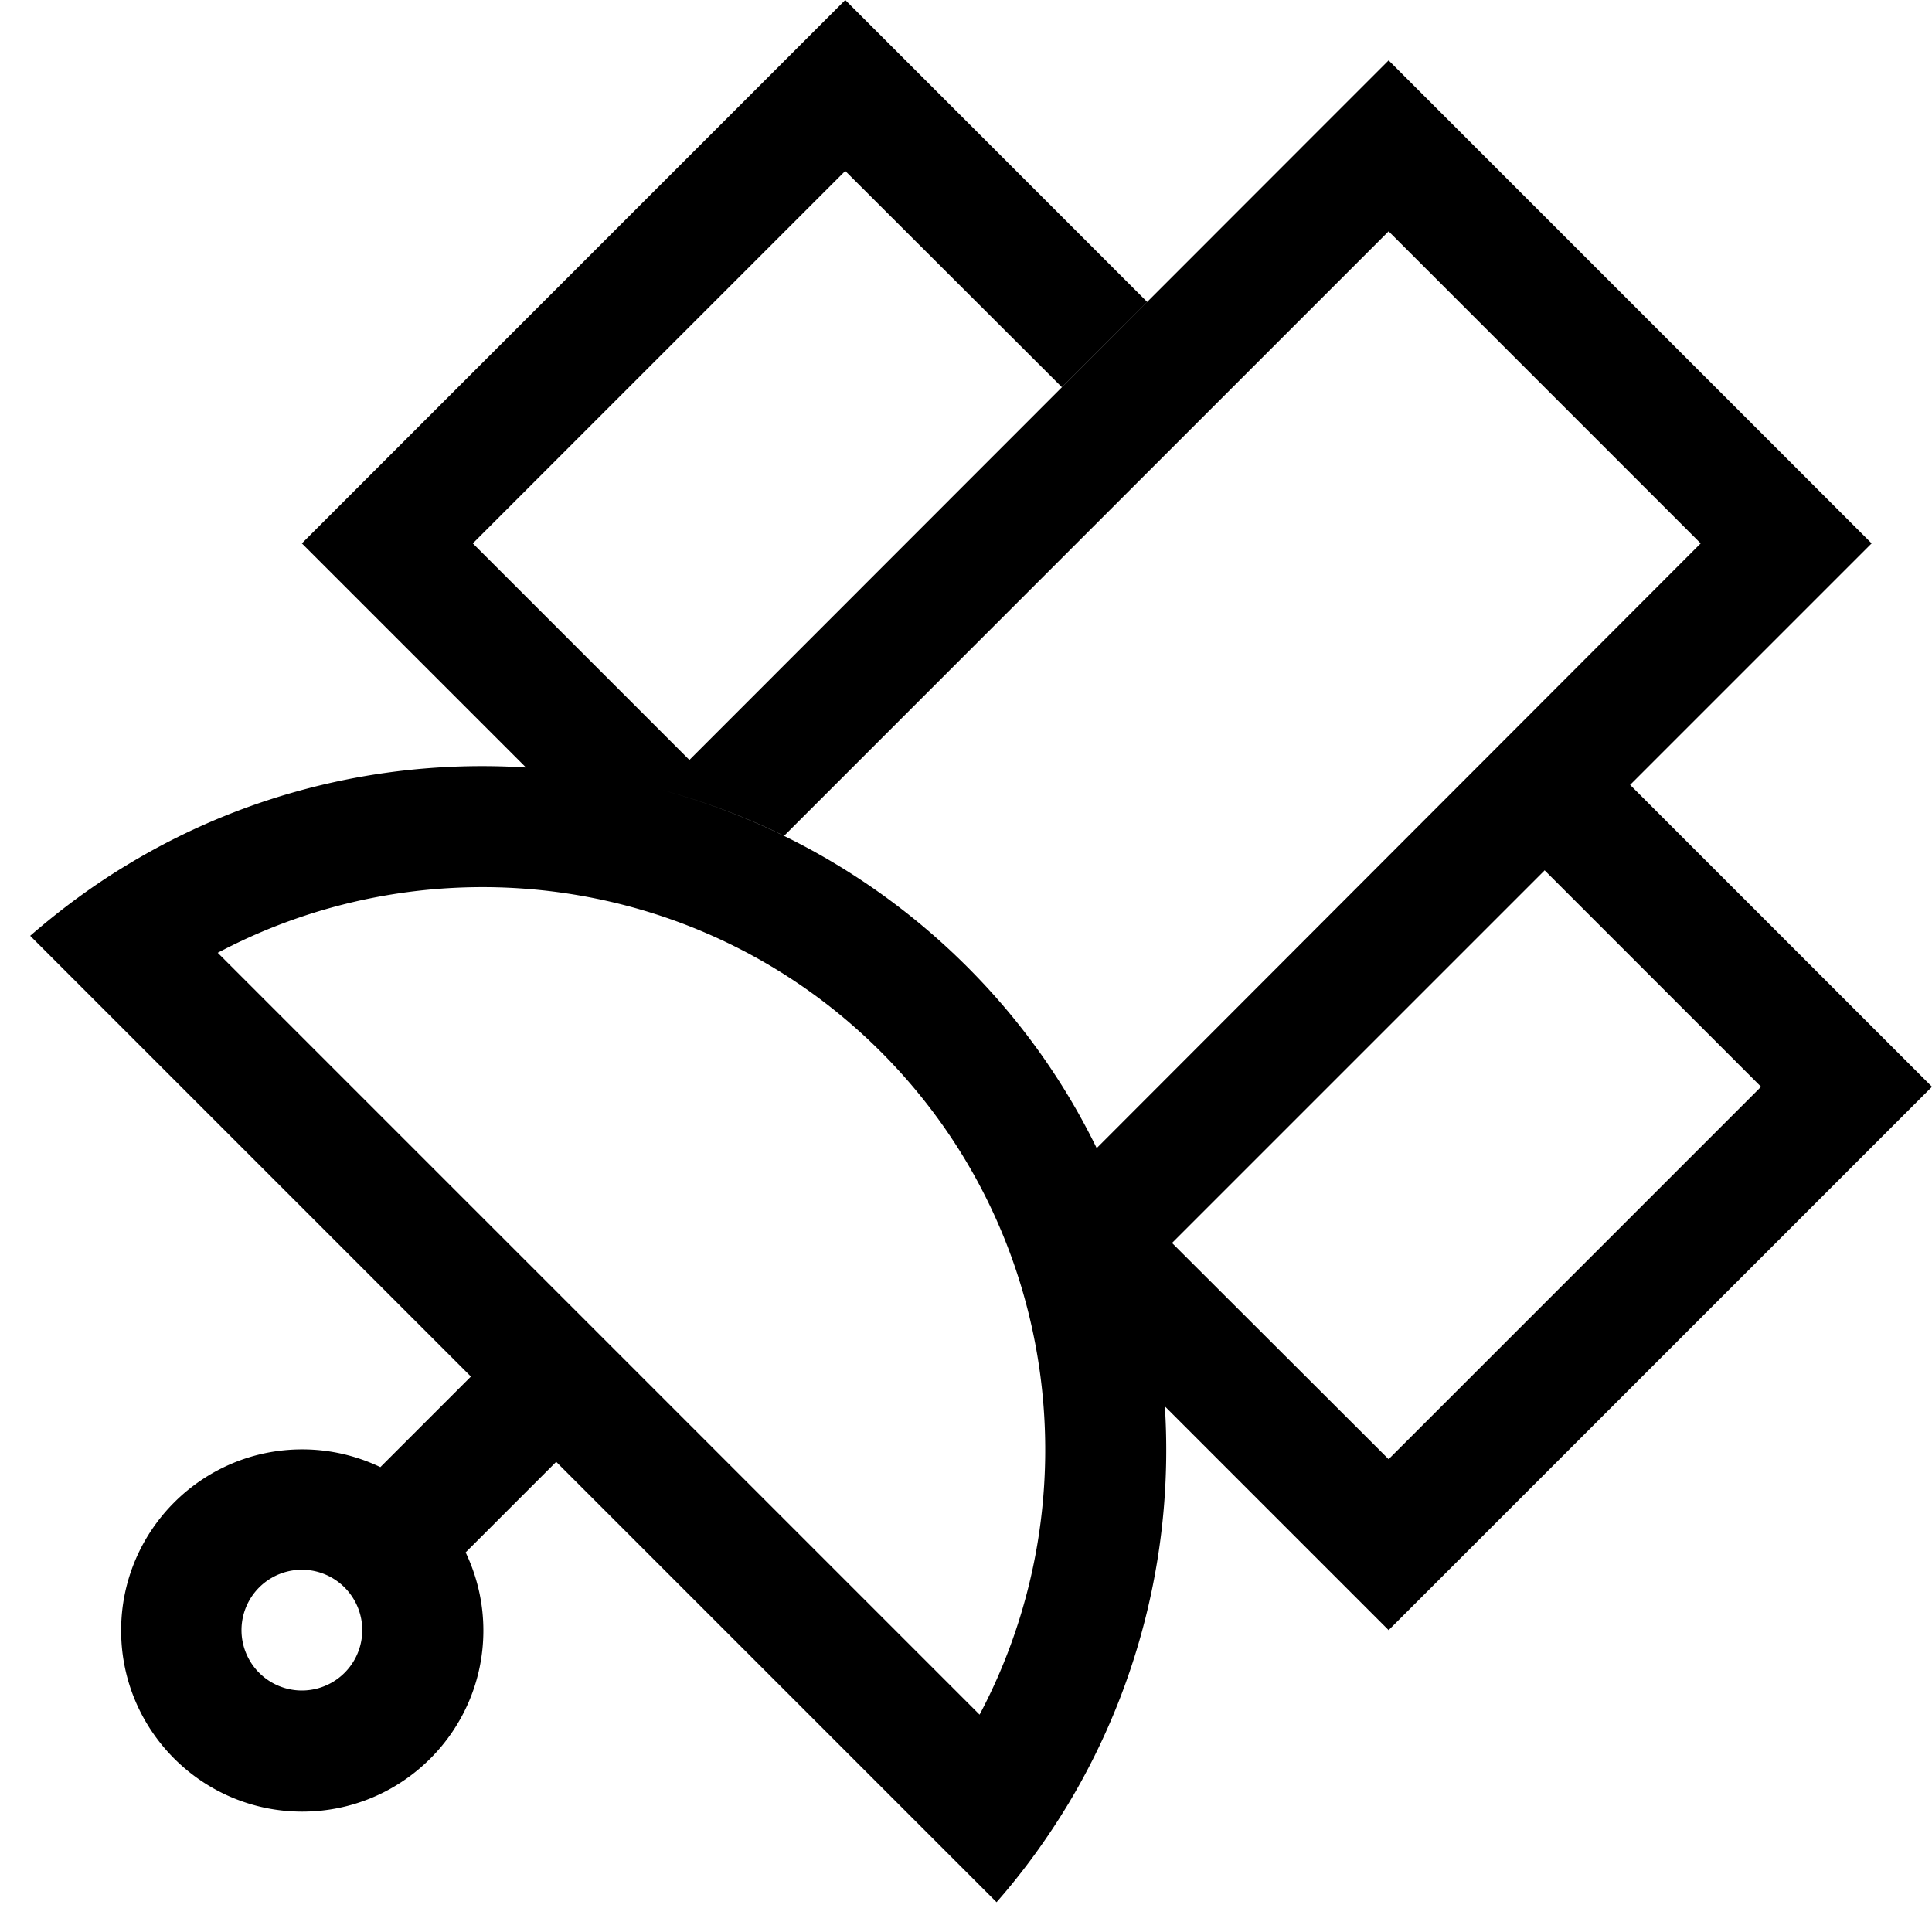 <svg xmlns="http://www.w3.org/2000/svg" width="24" height="24" viewBox="0 0 512 512"><path d="M390.6 409.4L368 432l-22.6-22.6-36.7-36.7c2.3 36.2-6.2 73-25.5 105.2c-5.5 9.1-11.8 17.9-19.1 26.2l-22.7-22.7-94-94-24 24c3 6.3 4.7 13.3 4.7 20.7c0 26.5-21.5 48-48 48s-48-21.5-48-48s21.5-48 48-48c7.4 0 14.4 1.7 20.7 4.7l24-24-94-94L8 248c8.3-7.2 17-13.6 26.2-19.1c32.2-19.4 69-27.8 105.2-25.5l-36.7-36.7L80 144l22.6-22.6 98.7-98.7L224 0l22.6 22.6L304 80l-22.6 22.6L224 45.3 125.3 144l57.4 57.4-7.8 7.8c29.8 8 57.9 23.6 81.2 46.8s38.9 51.4 46.8 81.2c0 0 0 0 0 0c-3-11.3-7.1-22.3-12.3-32.9L450.7 144 368 61.3 207.8 221.5c-10.6-5.2-21.7-9.3-32.9-12.3L345.4 38.6 368 16l22.6 22.6 82.7 82.7L496 144l-22.6 22.6L432 208l57.4 57.4L512 288l-22.6 22.6-98.7 98.7zm18.7-178.7l-98.7 98.7L368 386.7 466.7 288l-57.4-57.4zM57.6 252.4l202 202c30.1-56.8 21-128.5-26.2-175.7s-118.9-56.3-175.7-26.2zM80 448a16 16 0 1 0 0-32 16 16 0 1 0 0 32z"/></svg>